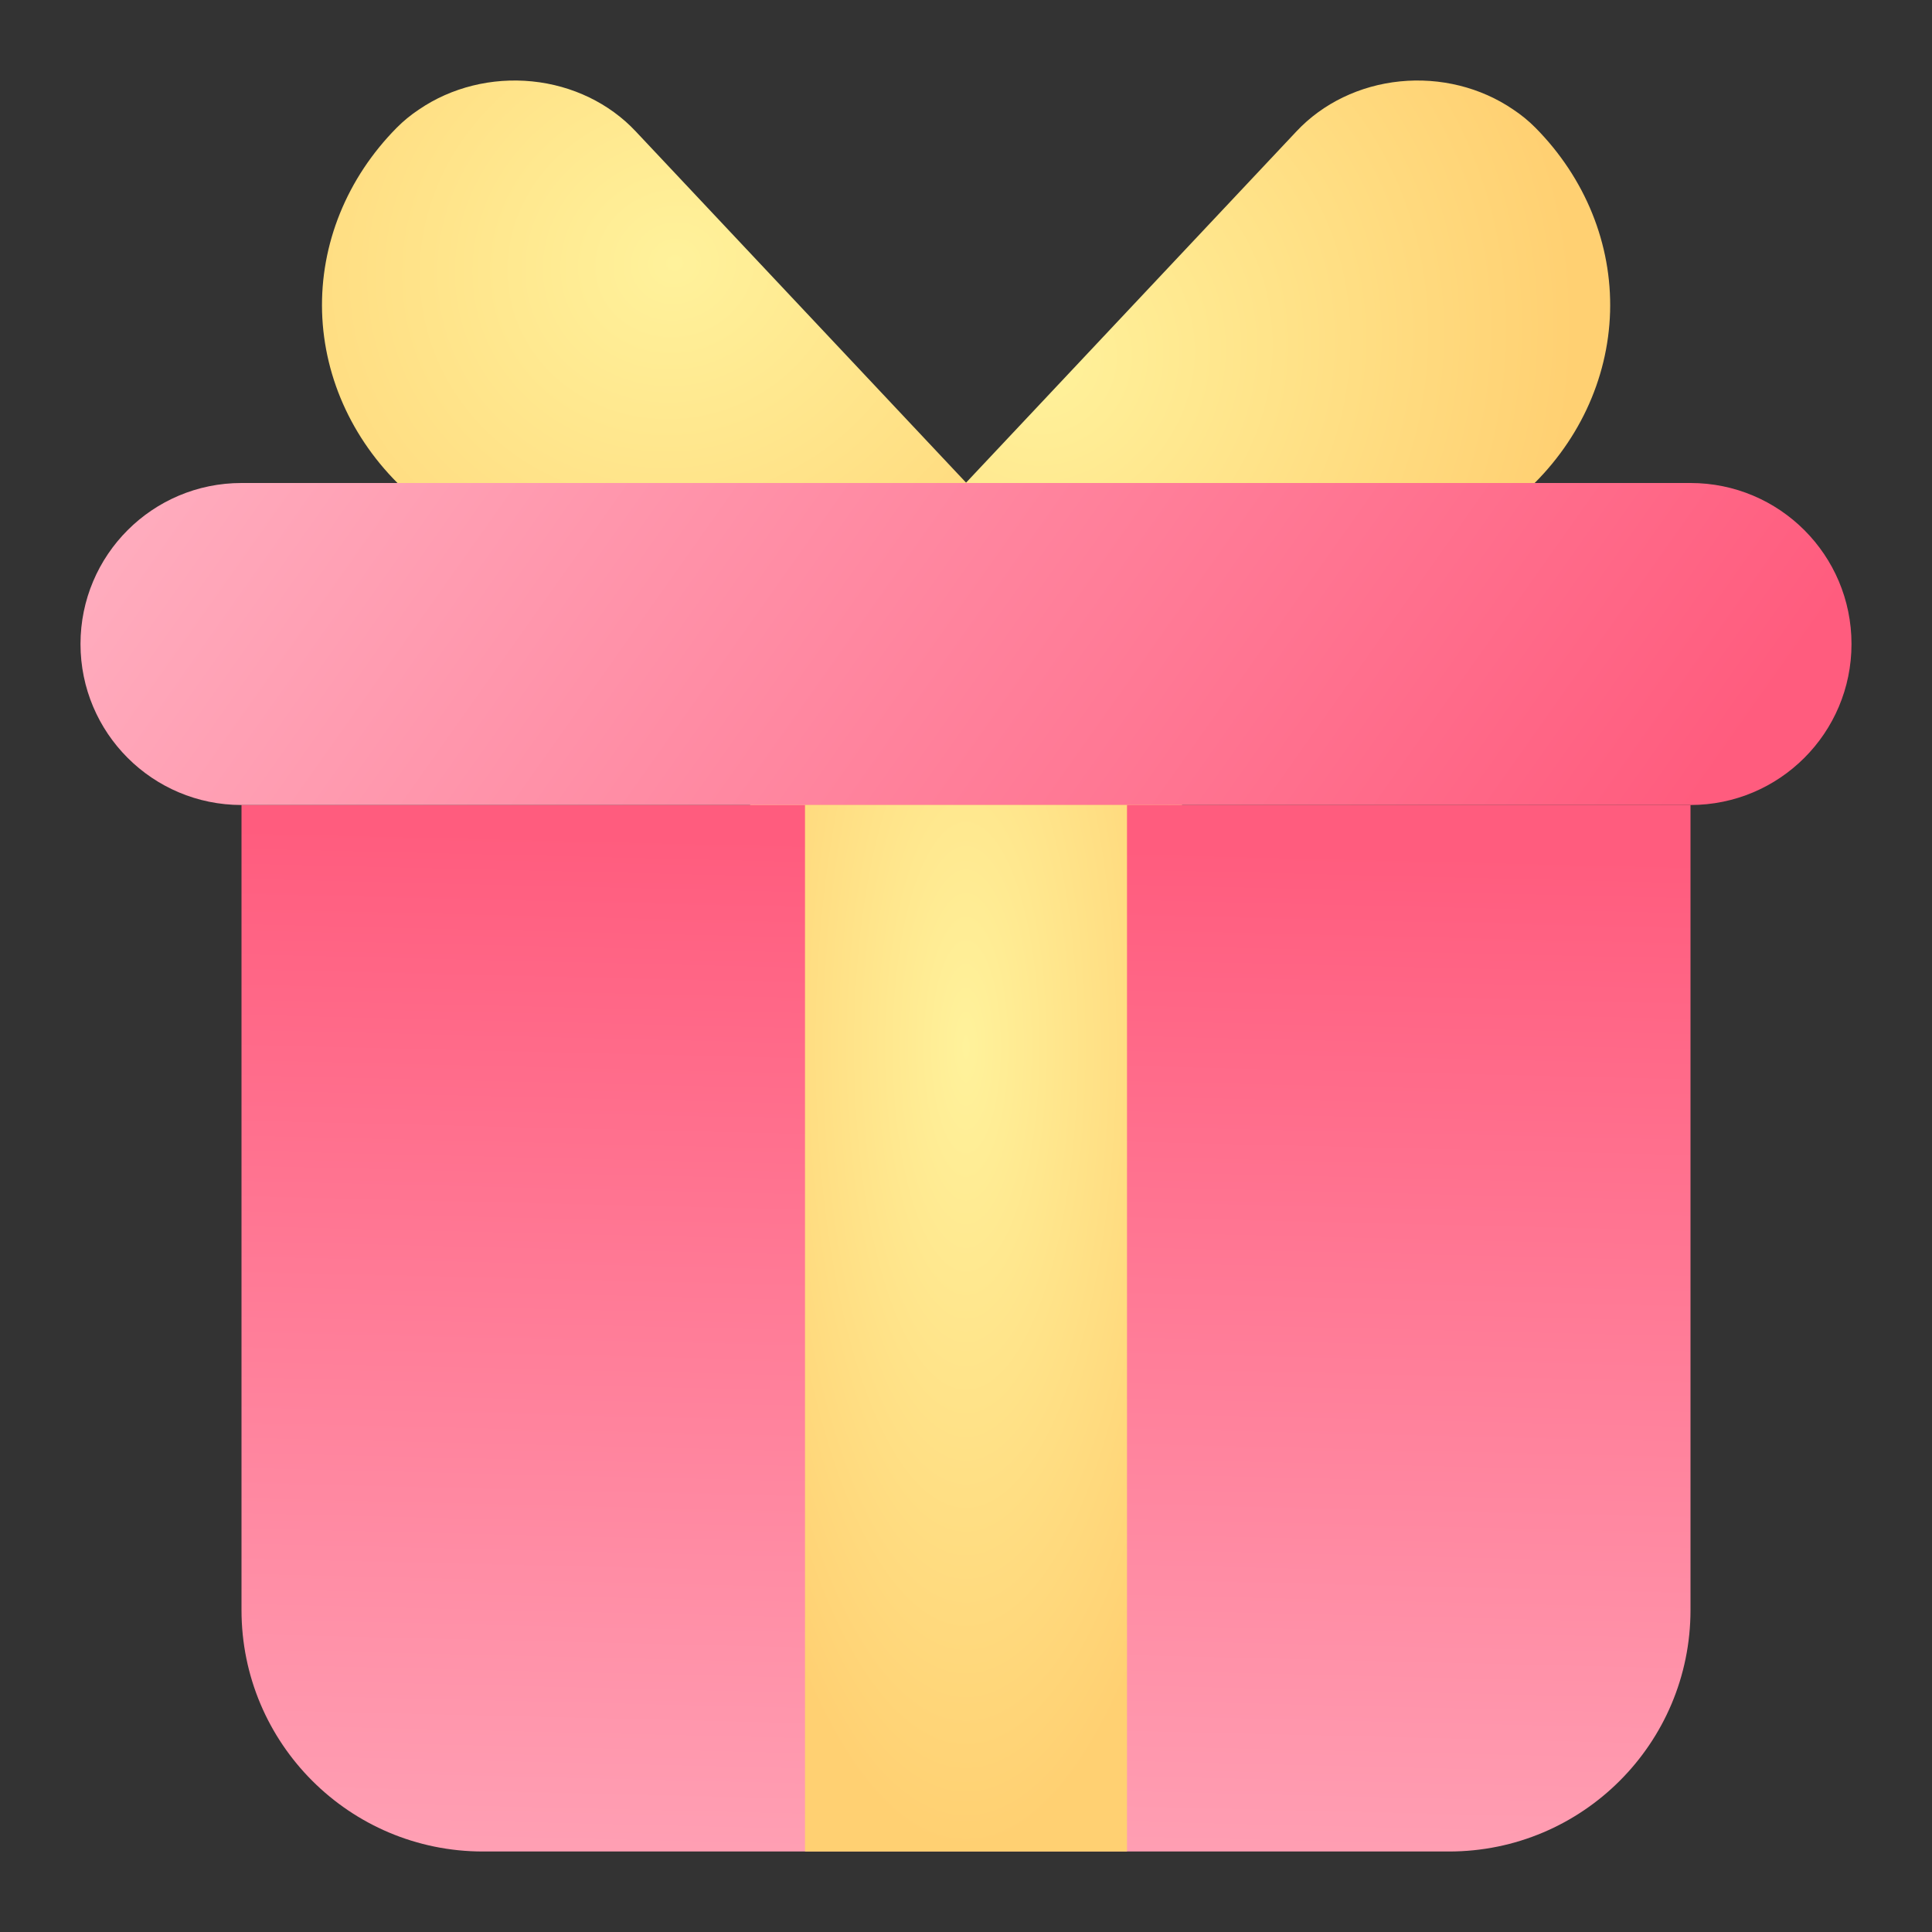 <svg width="24" height="24" viewBox="0 0 24 24" fill="none" xmlns="http://www.w3.org/2000/svg">
<rect x="0" y="0" width="24" height="24" fill="#333333" stroke="none"/>
<path d="M18.797 1.36C18.898 1.427 18.991 1.503 19.074 1.587C19.693 2.213 20.025 3.032 20.001 3.875C19.976 4.718 19.598 5.52 18.944 6.115L14.642 10.036C14.307 10.342 13.91 10.584 13.472 10.75C13.034 10.915 12.565 11 12.091 11C11.617 11 11.148 10.915 10.711 10.75C10.273 10.584 9.875 10.342 9.54 10.036C8.131 8.752 9.765 8.175 11.174 6.875L16.105 1.632C16.432 1.283 16.892 1.061 17.392 1.011C17.892 0.961 18.394 1.085 18.797 1.36Z" fill="url(#paint0_radial_2103_11214)"/>
<path d="M5.205 1.36C5.104 1.427 5.011 1.503 4.928 1.587C4.309 2.213 3.977 3.032 4.001 3.875C4.026 4.718 4.404 5.52 5.058 6.115L9.36 10.036C9.695 10.342 10.092 10.584 10.53 10.75C10.968 10.915 11.437 11 11.911 11C12.384 11 12.854 10.915 13.291 10.75C13.729 10.584 14.127 10.342 14.462 10.036C15.871 8.752 14.237 8.175 12.828 6.875L7.897 1.632C7.57 1.283 7.11 1.061 6.61 1.011C6.11 0.961 5.608 1.085 5.205 1.36Z" fill="url(#paint1_radial_2103_11214)"/>
<path d="M21 10H3V20C3 21.657 4.343 23 6 23H18C19.657 23 21 21.657 21 20V10Z" fill="url(#paint2_linear_2103_11214)"/>
<path d="M21 6H3C1.895 6 1 6.895 1 8C1 9.105 1.895 10 3 10H21C22.105 10 23 9.105 23 8C23 6.895 22.105 6 21 6Z" fill="url(#paint3_linear_2103_11214)"/>
<path d="M14 10H10V23H14V10Z" fill="url(#paint4_radial_2103_11214)"/>
<defs>
<radialGradient id="paint0_radial_2103_11214" cx="0" cy="0" r="1" gradientUnits="userSpaceOnUse" gradientTransform="translate(13 4.5) rotate(38.66) scale(6.403 6.952)">
<stop stop-color="#FFF29B"/>
<stop offset="1" stop-color="#FFD072"/>
</radialGradient>
<radialGradient id="paint1_radial_2103_11214" cx="0" cy="0" r="1" gradientUnits="userSpaceOnUse" gradientTransform="translate(8.378 3.279) rotate(73.986) scale(6.86 7.448)">
<stop stop-color="#FFF29B"/>
<stop offset="1" stop-color="#FFD072"/>
</radialGradient>
<linearGradient id="paint2_linear_2103_11214" x1="12.5" y1="31.5" x2="13" y2="10.5" gradientUnits="userSpaceOnUse">
<stop stop-color="#FFCCD7"/>
<stop offset="1" stop-color="#FF5C7E"/>
</linearGradient>
<linearGradient id="paint3_linear_2103_11214" x1="-3" y1="0.5" x2="17.5" y2="15" gradientUnits="userSpaceOnUse">
<stop stop-color="#FFCCD7"/>
<stop offset="1" stop-color="#FF5C7E"/>
</linearGradient>
<radialGradient id="paint4_radial_2103_11214" cx="0" cy="0" r="1" gradientUnits="userSpaceOnUse" gradientTransform="translate(12 13) rotate(90) scale(10 3.265)">
<stop stop-color="#FFF29B"/>
<stop offset="1" stop-color="#FFD072"/>
</radialGradient>
</defs>
</svg>
